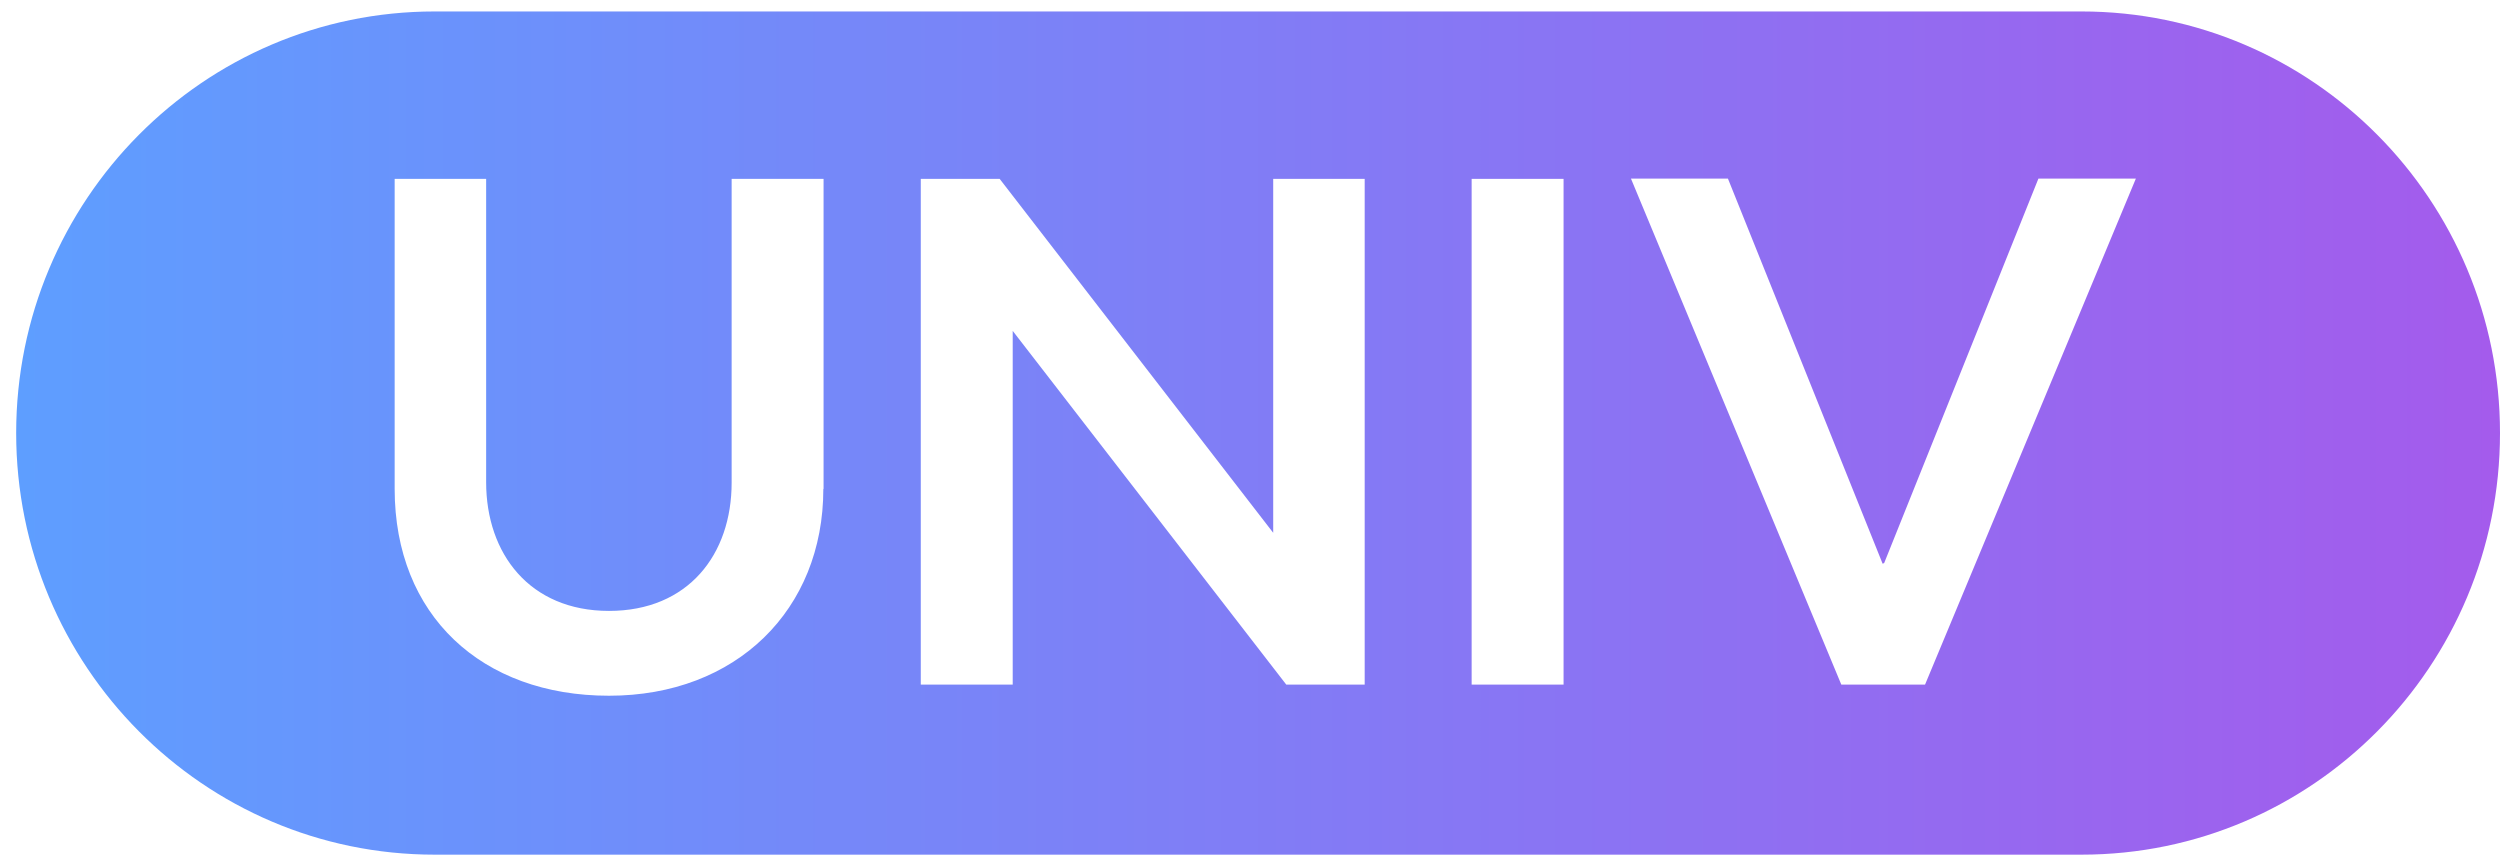 <svg
xmlns="http://www.w3.org/2000/svg"
width="96"
height="33"
viewBox="0 0 96 33"
fill="none">
<path
  d="M79.929 0.44H16.691C7.816 0.44 0.621 7.688 0.621 16.629C0.621 25.57 7.816 32.819 16.691 32.819H79.929C88.805 32.819 96 25.57 96 16.629C96 7.688 88.805 0.44 79.929 0.44ZM31.616 18.775C31.616 23.416 28.273 26.716 23.386 26.716C18.498 26.716 15.155 23.63 15.155 18.775V6.868H18.668V18.518C18.668 21.262 20.34 23.459 23.386 23.459C26.432 23.459 28.095 21.288 28.095 18.535V6.868H31.625V18.775H31.616ZM52.413 26.288H49.392L38.888 12.706V26.288H35.358V6.868H38.387L48.891 20.459V6.868H52.404V26.288H52.413ZM60.041 26.288H56.511V6.868H60.041V26.288ZM73.922 26.288H70.706L62.629 6.859H66.353L72.293 21.647L72.352 21.621L78.275 6.859H82.017L73.922 26.288Z"
  fill="url(#paint0_linear_64_117)" />
<defs>
  <linearGradient
    id="paint0_linear_64_117"
    x1="0.621"
    y1="16.629"
    x2="96"
    y2="16.629"
    gradientUnits="userSpaceOnUse">
    <stop stop-color="#5E9EFF" />
    <stop offset="1" stop-color="#A45BEC" />
  </linearGradient>
</defs>
</svg>